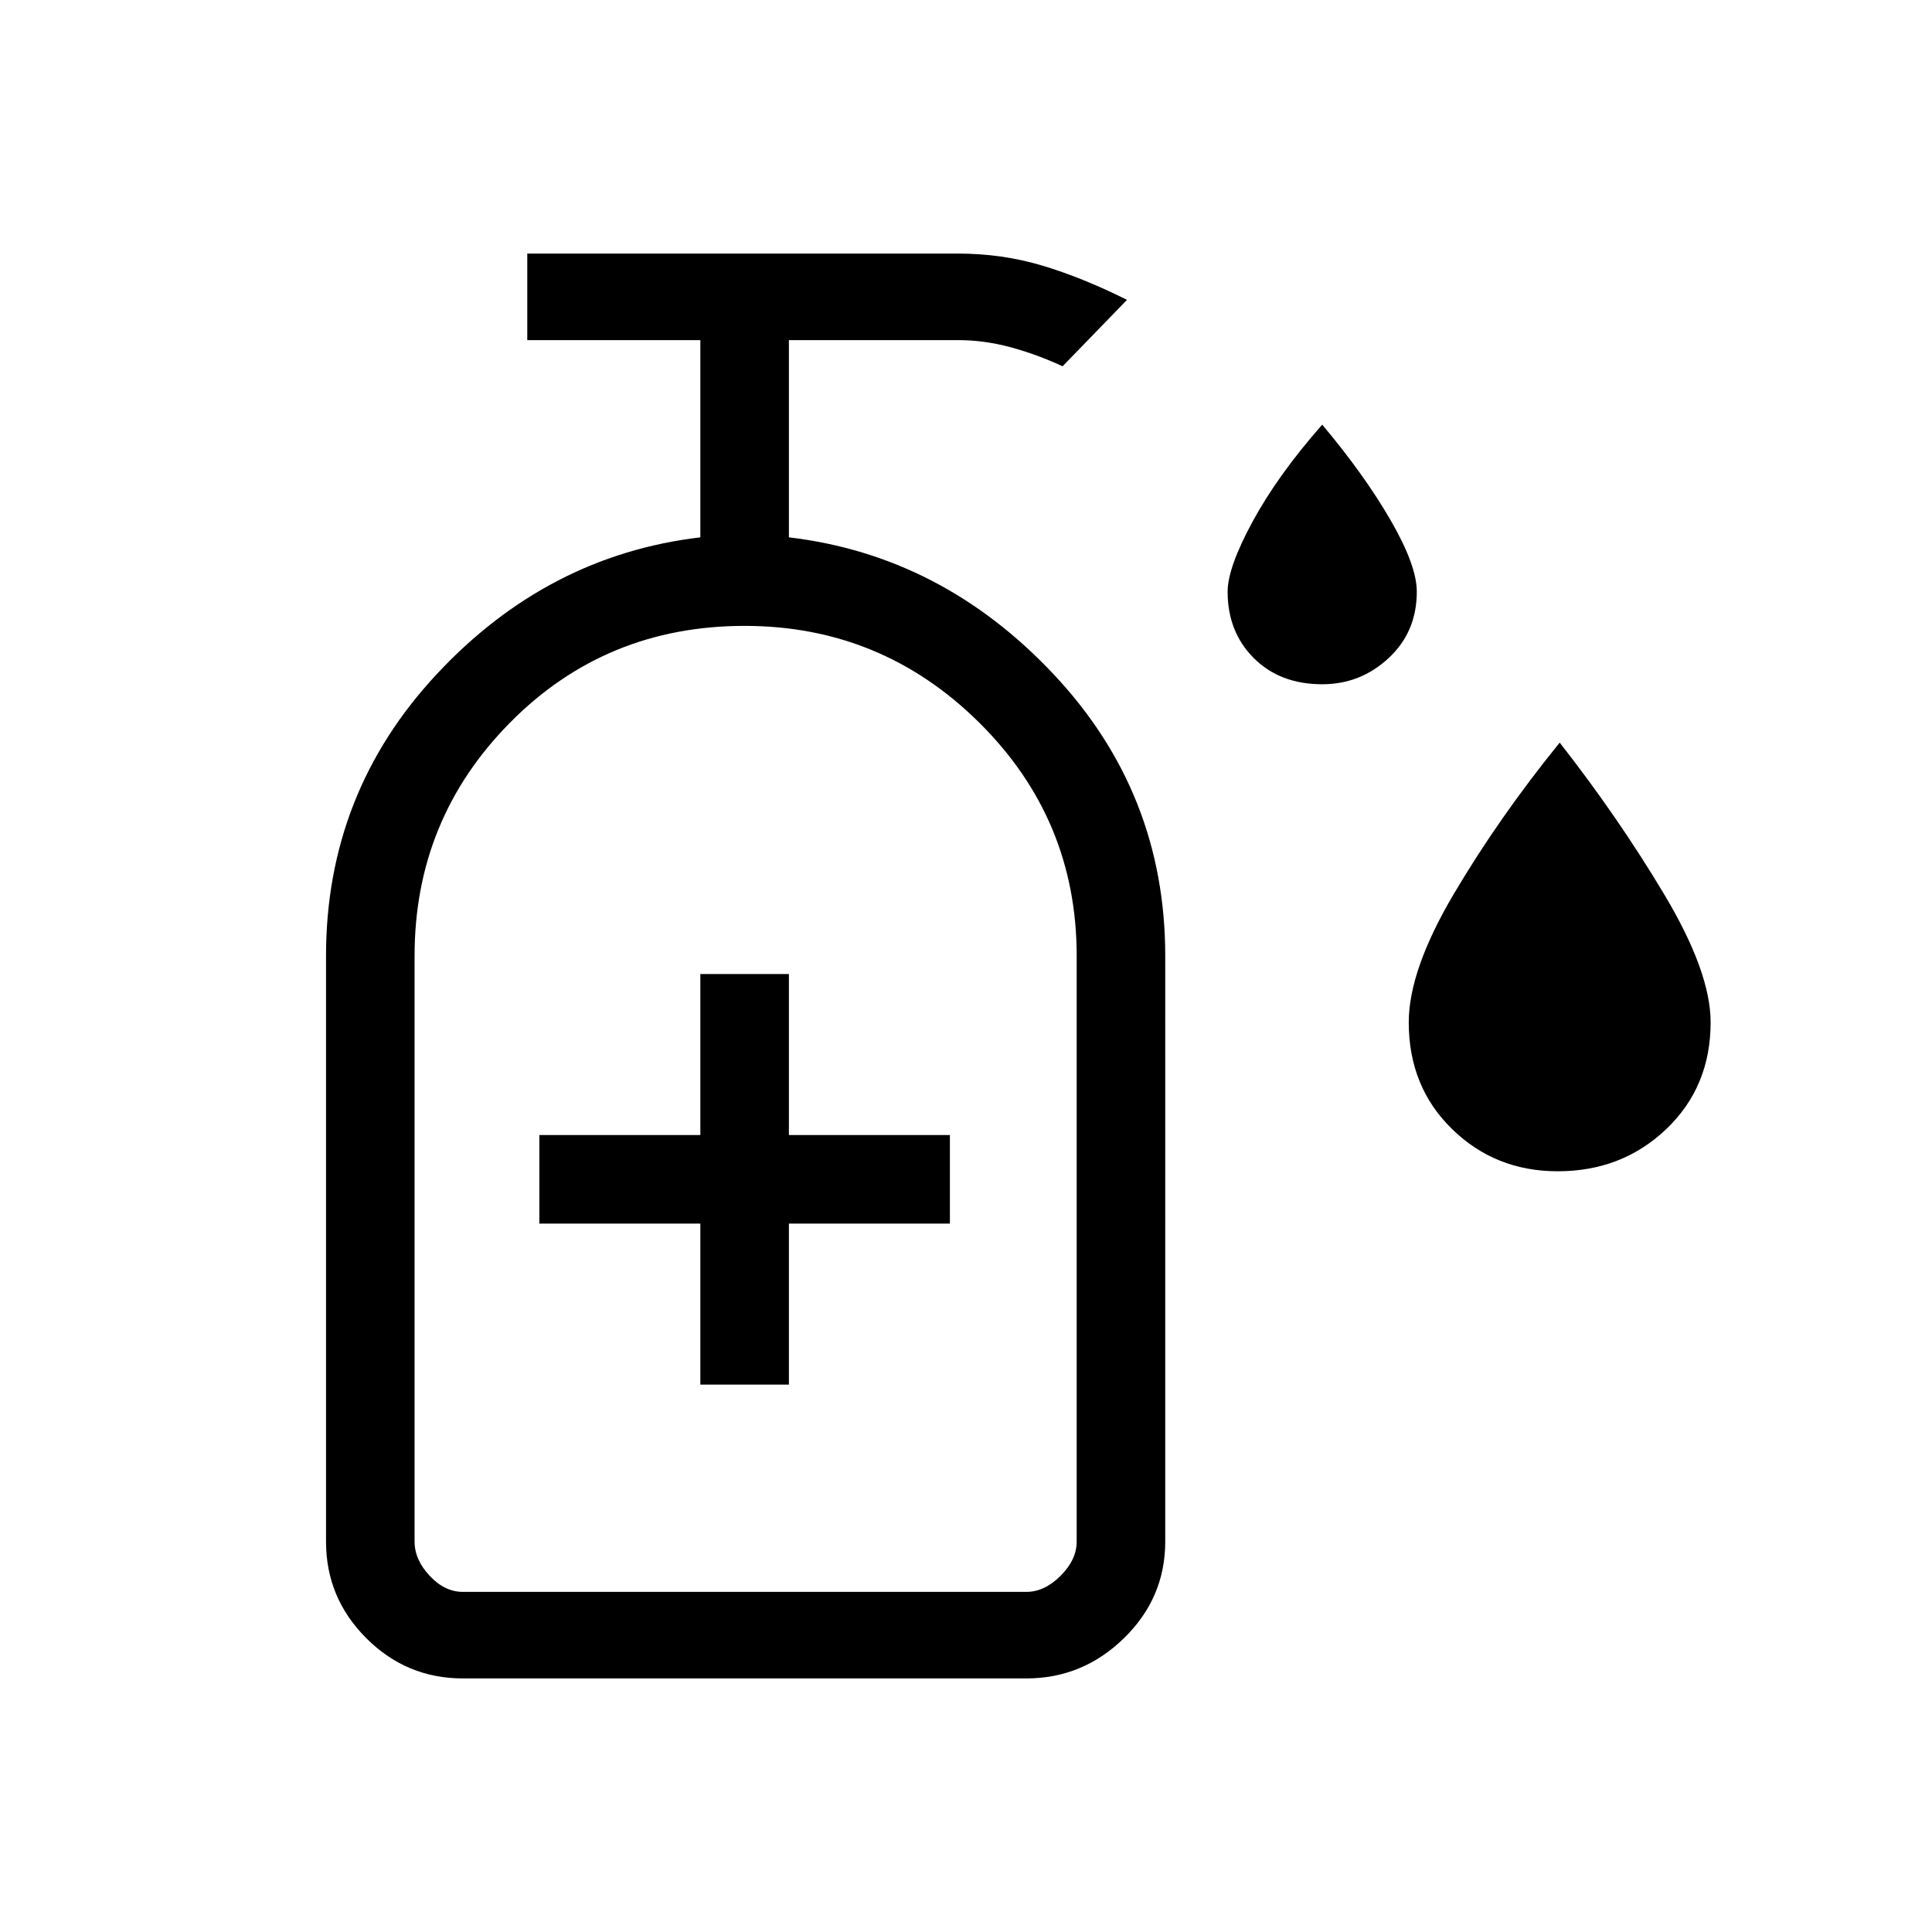 <svg xmlns="http://www.w3.org/2000/svg" height="48" width="48"><path d="M32.85 17q-1.05 0-1.7-.65-.65-.65-.65-1.65 0-.6.625-1.75t1.725-2.4q1.05 1.25 1.7 2.375.65 1.125.65 1.775 0 1-.7 1.65-.7.65-1.65.65Zm5.85 12.1q-1.55 0-2.625-1.05T35 25.4q0-1.3 1.125-3.2 1.125-1.9 2.625-3.75 1.45 1.85 2.6 3.775Q42.5 24.15 42.5 25.4q0 1.6-1.1 2.65-1.1 1.05-2.7 1.05Zm-21.3 5.3h2.2v-4h4v-2.2h-4v-4h-2.2v4h-4v2.2h4Zm-5.9 7.3q-1.4 0-2.4-1t-1-2.4V23.75q0-4.05 2.75-7t6.55-3.4v-4.9h-4.3V6.3h10.7q1.1 0 2.1.3t2.1.85L26.4 9.1q-.65-.3-1.3-.475t-1.3-.175h-4.2v4.9q3.8.45 6.575 3.4 2.775 2.95 2.775 7V38.3q0 1.4-1.025 2.4t-2.425 1Zm0-2.15h14q.45 0 .85-.4.4-.4.4-.85V23.75q0-3.4-2.425-5.8t-5.825-2.4q-3.45 0-5.825 2.4t-2.375 5.8V38.3q0 .45.375.85.375.4.825.4Zm0 0h-1.2 16.45-1.25Z"/></svg>